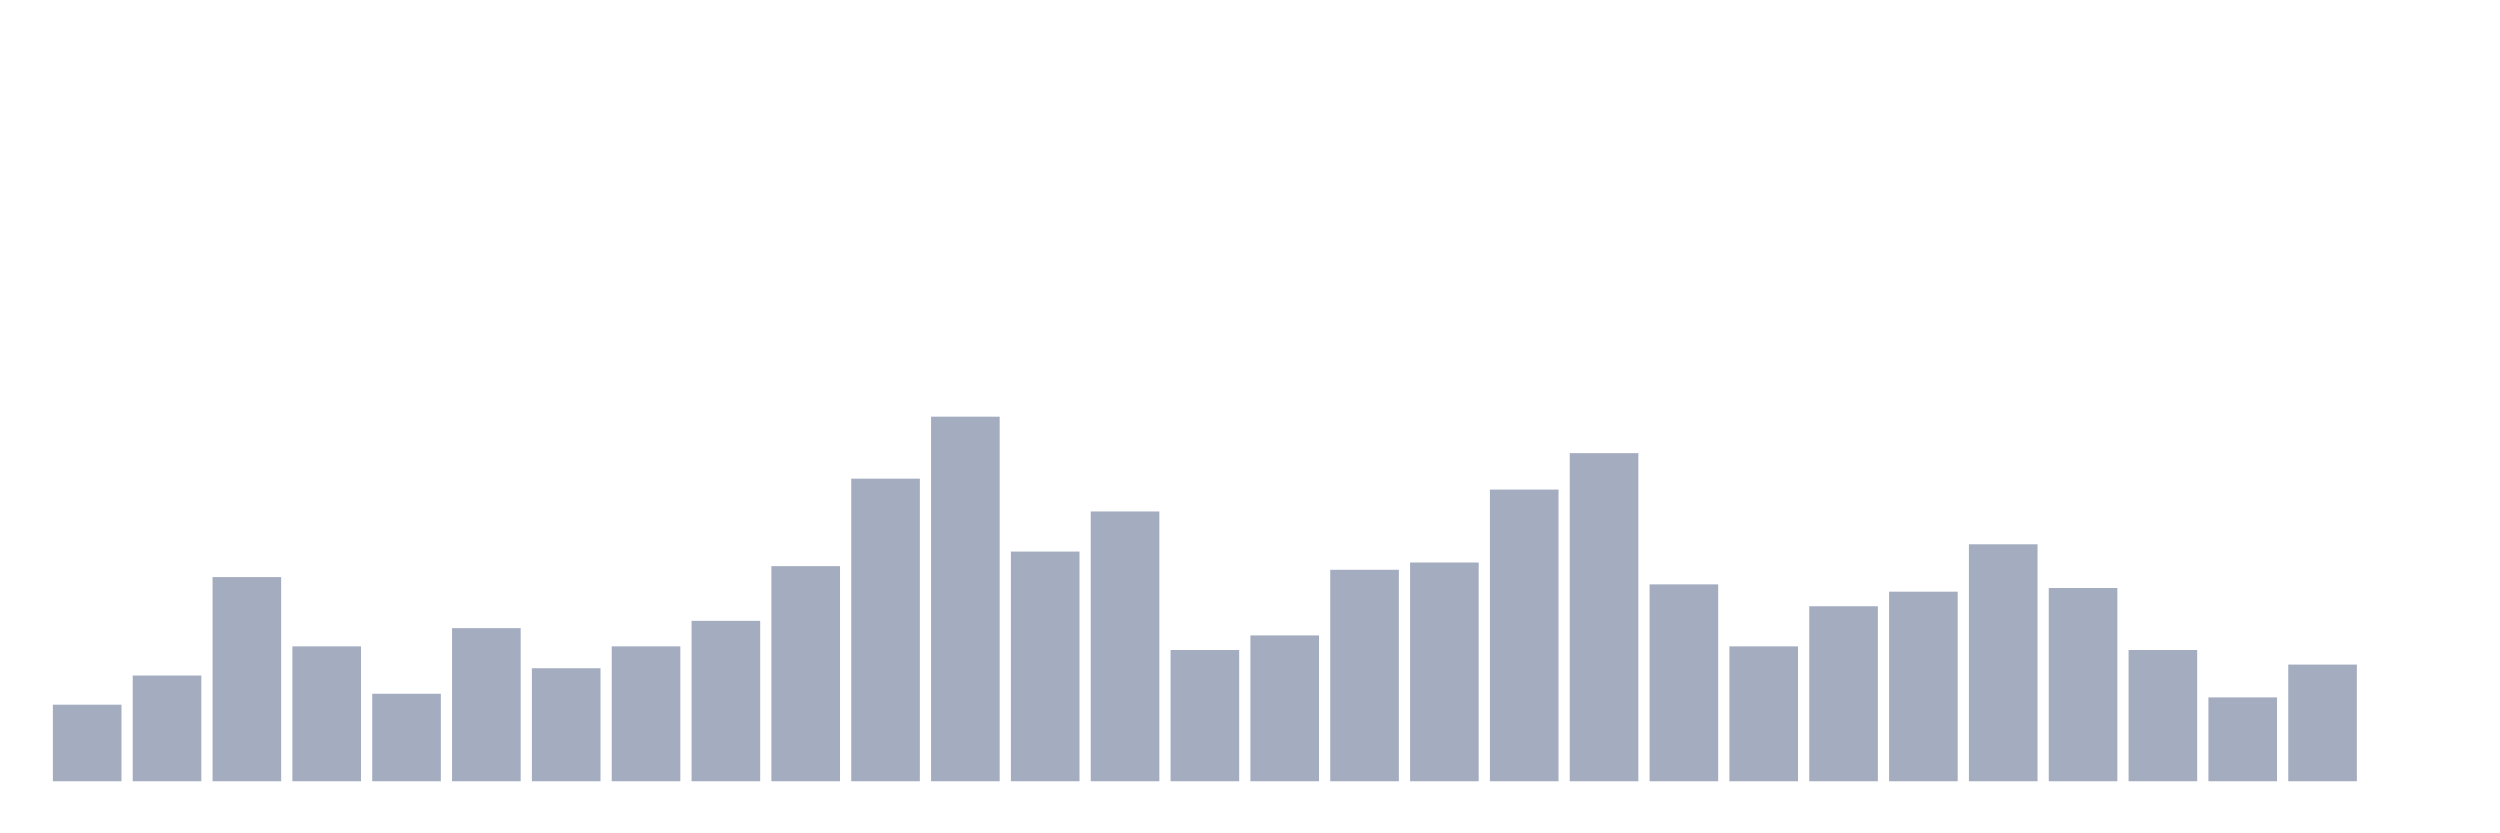<svg xmlns="http://www.w3.org/2000/svg" viewBox="0 0 480 160"><g transform="translate(10,10)"><rect class="bar" x="0.153" width="13.175" y="125.3" height="14.7" fill="rgb(164,173,192)"></rect><rect class="bar" x="15.482" width="13.175" y="119.7" height="20.3" fill="rgb(164,173,192)"></rect><rect class="bar" x="30.81" width="13.175" y="100.8" height="39.2" fill="rgb(164,173,192)"></rect><rect class="bar" x="46.138" width="13.175" y="114.1" height="25.9" fill="rgb(164,173,192)"></rect><rect class="bar" x="61.466" width="13.175" y="123.2" height="16.8" fill="rgb(164,173,192)"></rect><rect class="bar" x="76.794" width="13.175" y="110.6" height="29.4" fill="rgb(164,173,192)"></rect><rect class="bar" x="92.123" width="13.175" y="118.3" height="21.7" fill="rgb(164,173,192)"></rect><rect class="bar" x="107.451" width="13.175" y="114.1" height="25.9" fill="rgb(164,173,192)"></rect><rect class="bar" x="122.779" width="13.175" y="109.2" height="30.8" fill="rgb(164,173,192)"></rect><rect class="bar" x="138.107" width="13.175" y="98.7" height="41.3" fill="rgb(164,173,192)"></rect><rect class="bar" x="153.436" width="13.175" y="81.9" height="58.1" fill="rgb(164,173,192)"></rect><rect class="bar" x="168.764" width="13.175" y="70" height="70" fill="rgb(164,173,192)"></rect><rect class="bar" x="184.092" width="13.175" y="95.9" height="44.1" fill="rgb(164,173,192)"></rect><rect class="bar" x="199.42" width="13.175" y="88.2" height="51.8" fill="rgb(164,173,192)"></rect><rect class="bar" x="214.748" width="13.175" y="114.8" height="25.2" fill="rgb(164,173,192)"></rect><rect class="bar" x="230.077" width="13.175" y="112" height="28" fill="rgb(164,173,192)"></rect><rect class="bar" x="245.405" width="13.175" y="99.4" height="40.6" fill="rgb(164,173,192)"></rect><rect class="bar" x="260.733" width="13.175" y="98" height="42" fill="rgb(164,173,192)"></rect><rect class="bar" x="276.061" width="13.175" y="84" height="56" fill="rgb(164,173,192)"></rect><rect class="bar" x="291.39" width="13.175" y="77" height="63" fill="rgb(164,173,192)"></rect><rect class="bar" x="306.718" width="13.175" y="102.2" height="37.8" fill="rgb(164,173,192)"></rect><rect class="bar" x="322.046" width="13.175" y="114.1" height="25.9" fill="rgb(164,173,192)"></rect><rect class="bar" x="337.374" width="13.175" y="106.4" height="33.6" fill="rgb(164,173,192)"></rect><rect class="bar" x="352.702" width="13.175" y="103.6" height="36.4" fill="rgb(164,173,192)"></rect><rect class="bar" x="368.031" width="13.175" y="94.5" height="45.5" fill="rgb(164,173,192)"></rect><rect class="bar" x="383.359" width="13.175" y="102.9" height="37.1" fill="rgb(164,173,192)"></rect><rect class="bar" x="398.687" width="13.175" y="114.8" height="25.2" fill="rgb(164,173,192)"></rect><rect class="bar" x="414.015" width="13.175" y="123.9" height="16.1" fill="rgb(164,173,192)"></rect><rect class="bar" x="429.344" width="13.175" y="117.6" height="22.4" fill="rgb(164,173,192)"></rect><rect class="bar" x="444.672" width="13.175" y="140" height="0" fill="rgb(164,173,192)"></rect></g></svg>